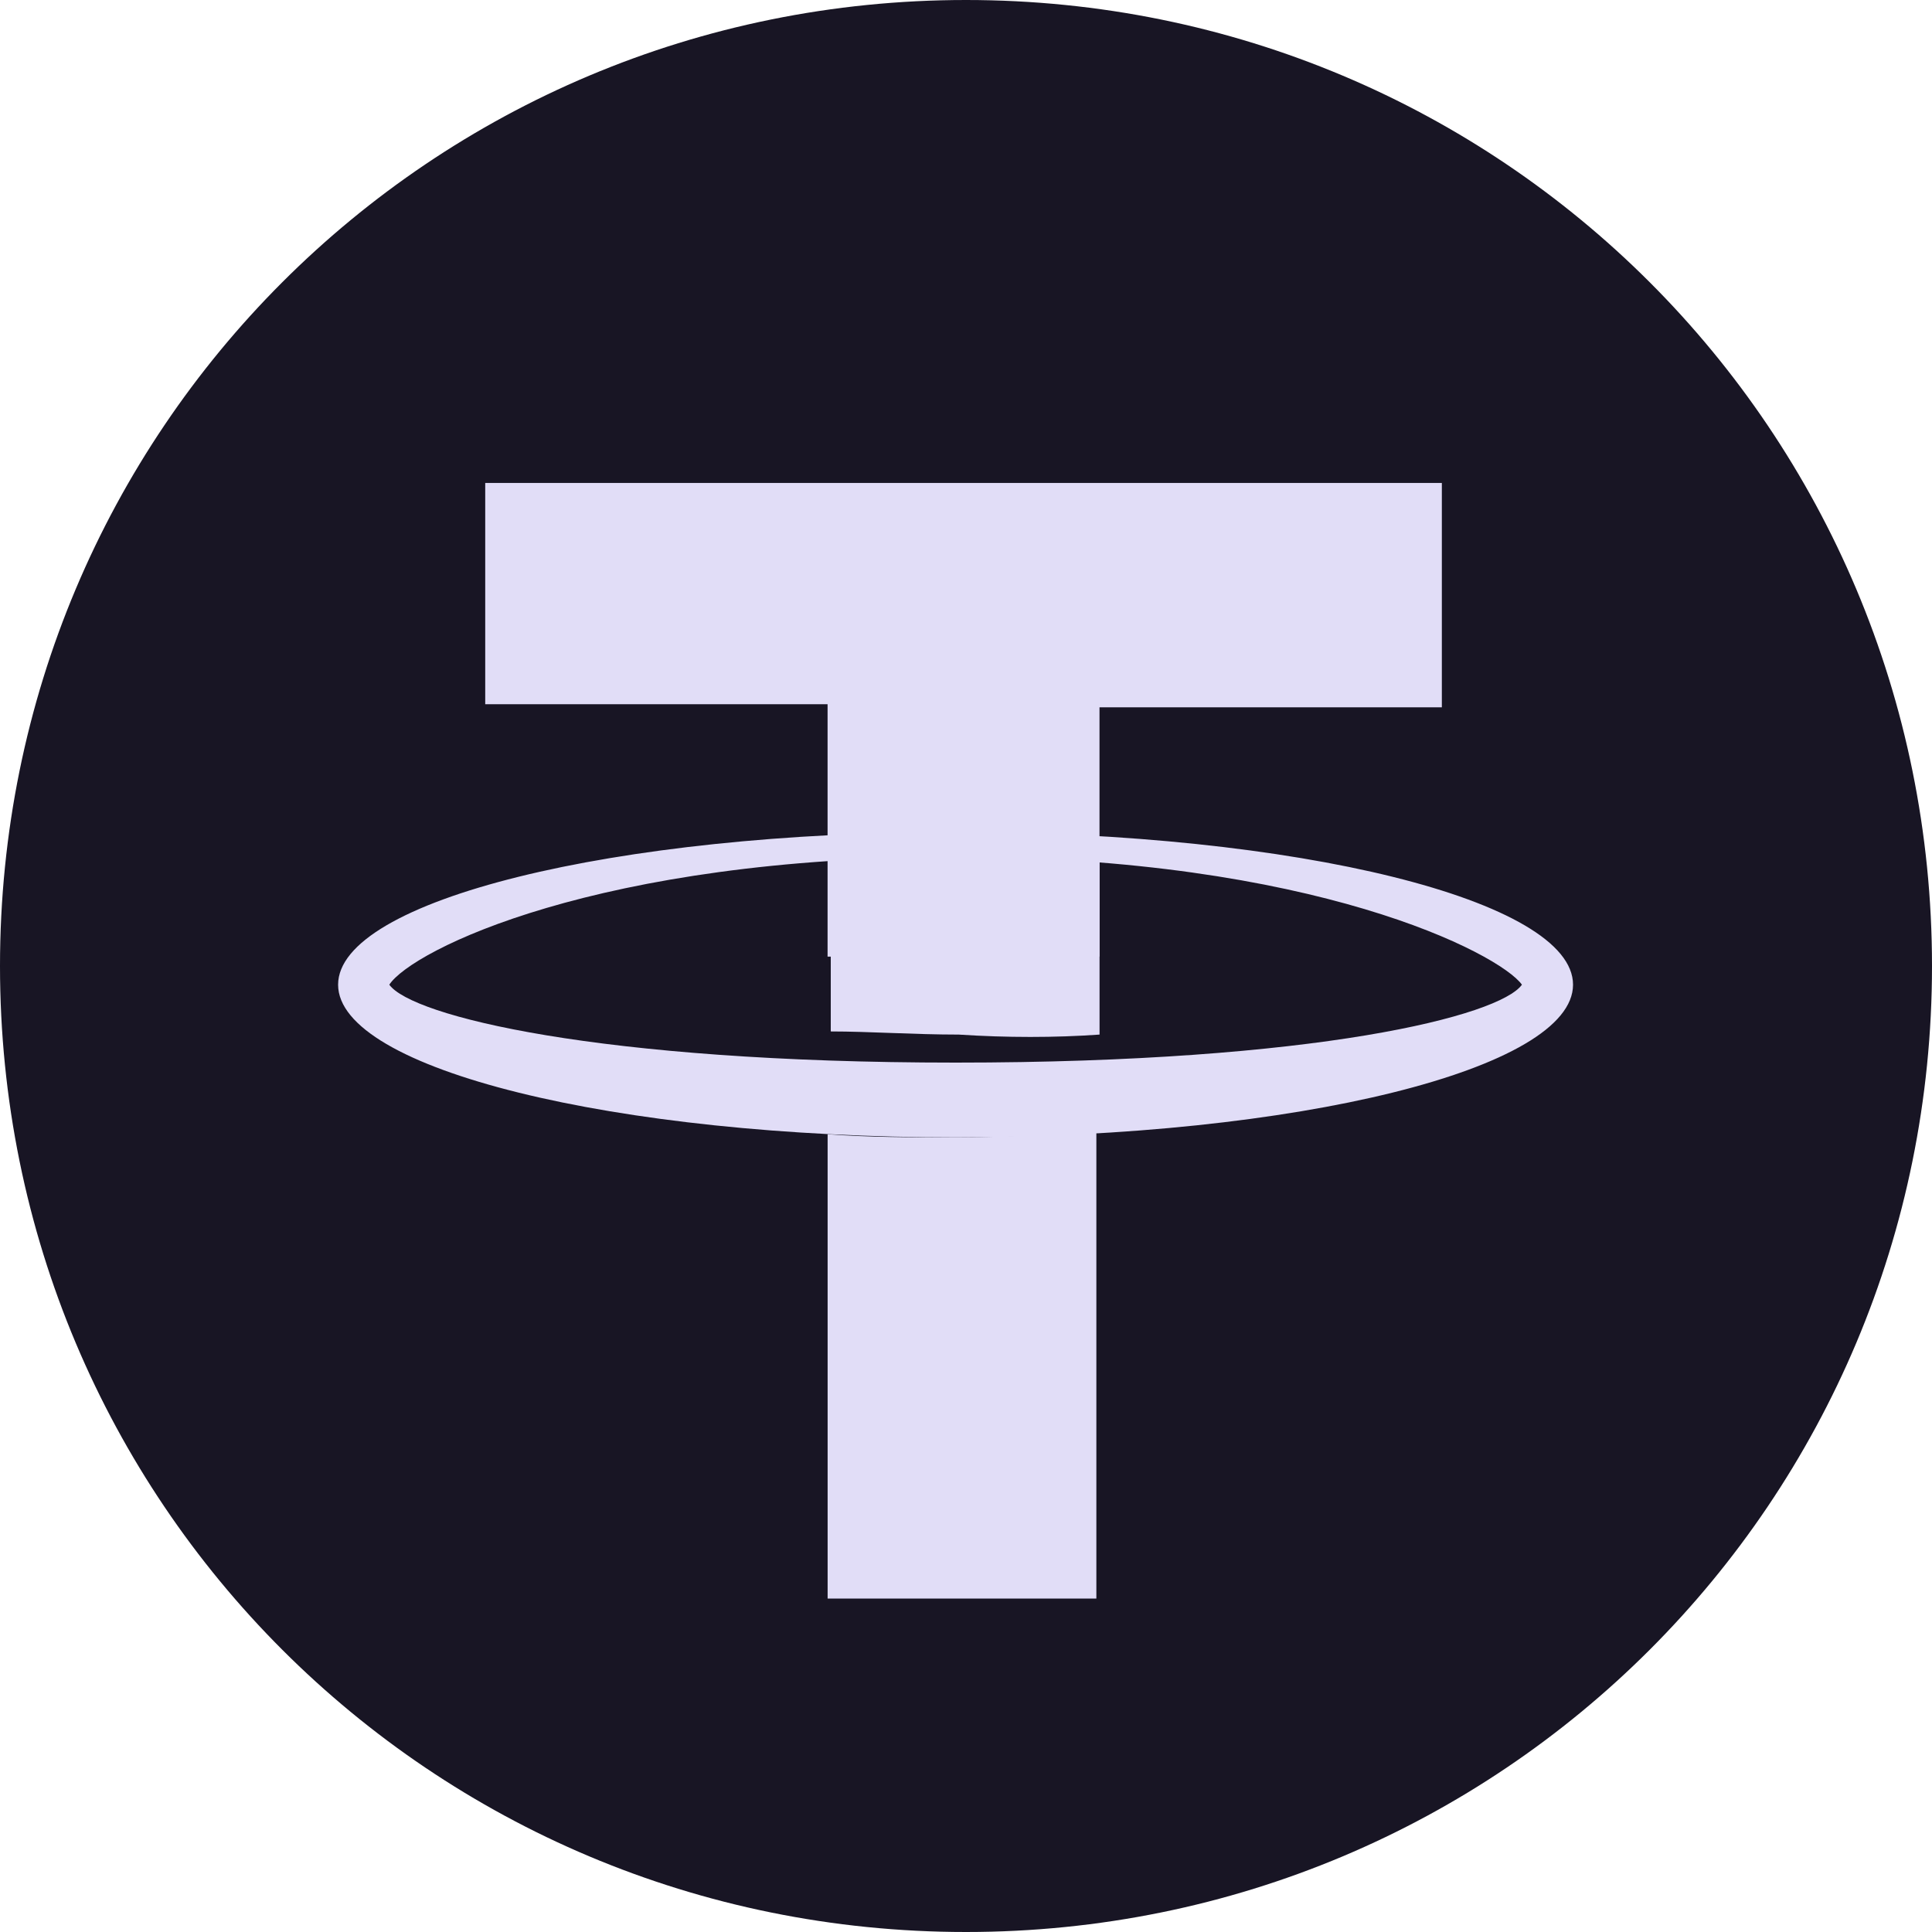 <svg fill="none" height="40" viewBox="0 0 40 40" width="40" xmlns="http://www.w3.org/2000/svg"><path d="m20 40c11.083 0 20-8.917 20-20s-8.917-20-20-20-20 8.917-20 20 8.917 20 20 20z" fill="#181524"/><g fill="#e1ddf7"><path d="m17.134 19.806v-5.226h-7.088v-4.581h19.806v4.645h-7.088v5.161z"/><path clip-rule="evenodd" d="m7 20.387c0-1.742 5.697-3.161 12.784-3.161 7.088 0 12.784 1.419 12.784 3.161 0 1.742-5.697 3.161-12.784 3.161-7.088 0-12.784-1.419-12.784-3.161zm24.51-0c-.464-.645-4.306-2.645-11.725-2.645-7.419 0-11.261 1.935-11.725 2.645.464.645 4.306 1.613 11.725 1.613 7.485 0 11.261-.968 11.725-1.613z" fill-rule="evenodd"/><path d="m22.765 21.419v-3.613c-.927-.065-1.921-.129-2.915-.129-.927 0-1.788 0-2.65.065v3.613c.795 0 1.722.065 2.65.065.994.065 1.987.065 2.915 0z"/><path d="m19.785 23.548c-.927 0-1.788 0-2.65-.065v9.613h5.564v-9.677c-.927.065-1.921.129-2.915.129z"/></g></svg>